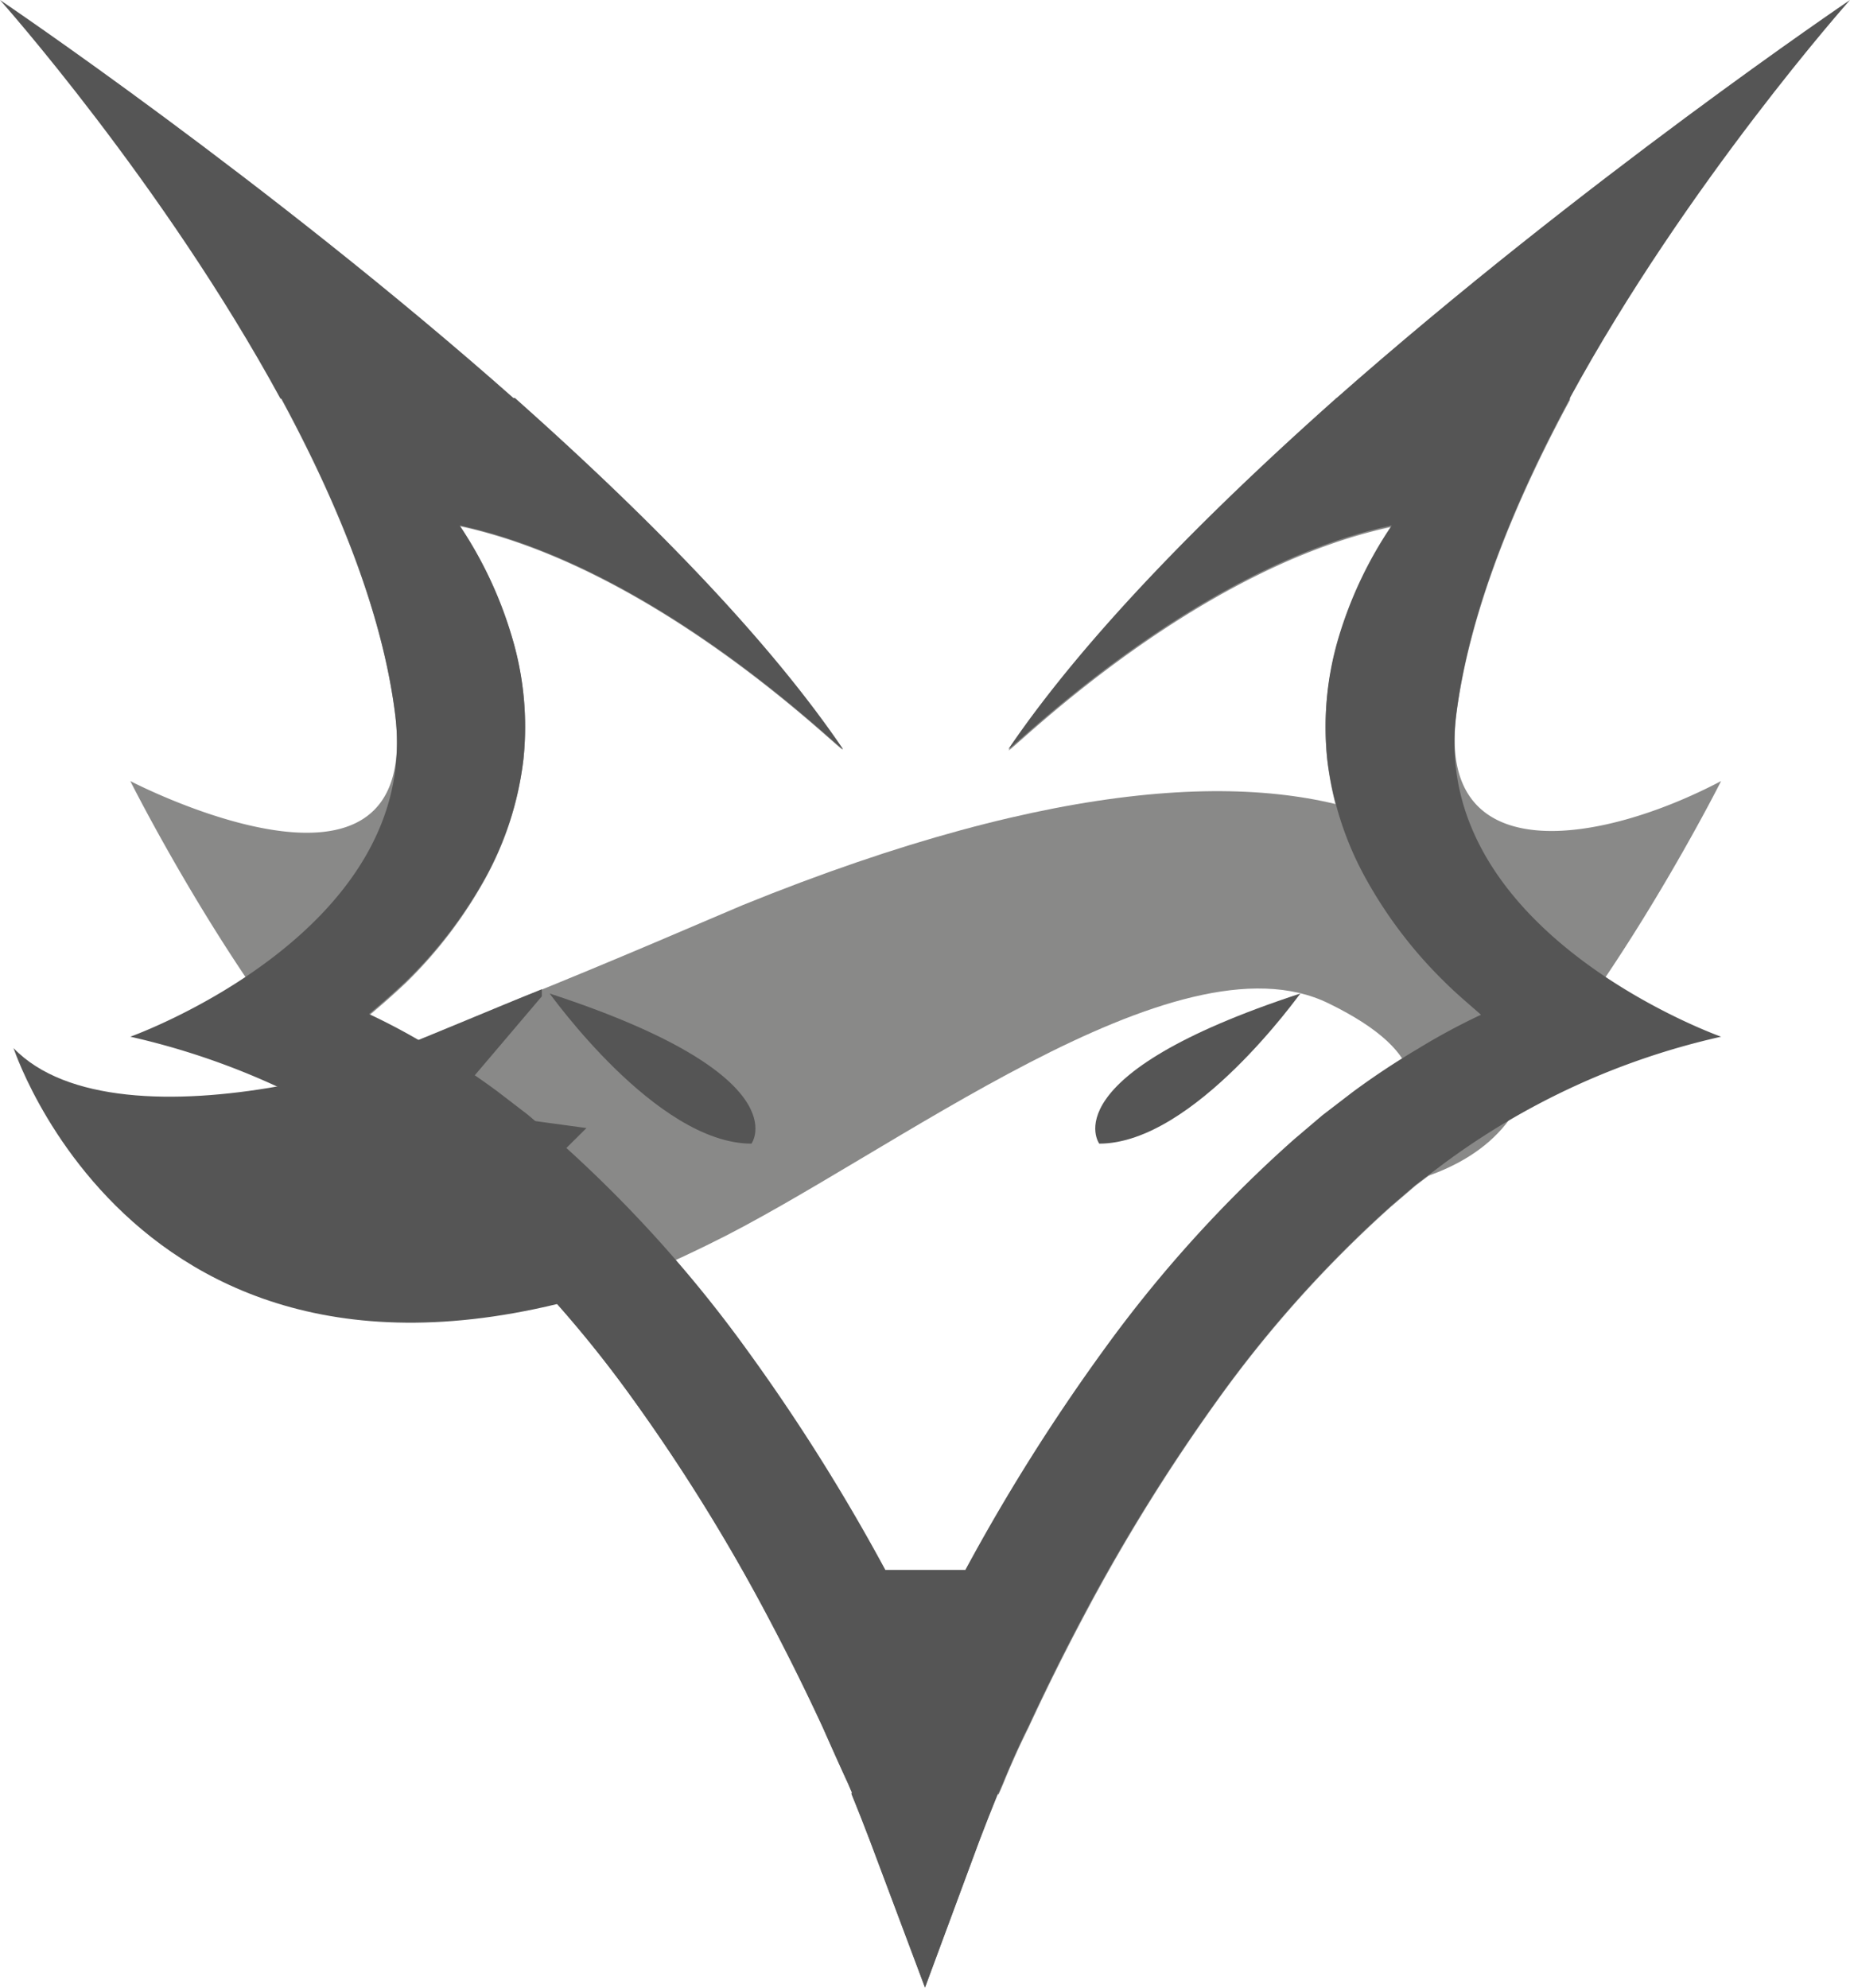 <svg xmlns="http://www.w3.org/2000/svg" data-name="Layer 1" viewBox="0 0 261.2 280.7">
  <path
    fill="#898988"
    d="M141.6 252c1.1-2.7 2.3-5.4 3.6-8q3.7-8 7.9-15.9a262.6 262.6 0 0 1 18.9-30.5 167.7 167.7 0 0 1 24.4-27.2l3.5-3 3.7-2.8c19.4-14.5 39.4-54.3 39.4-54.3-17.1 9-40.1 12.6-37.4-9.2 1.8-14.4 8.2-30.1 16.1-44.7h-33c-18 16-35.3 33.4-46.2 49.4-1.7 2.4 24.8-25.2 54-31.4a57.4 57.4 0 0 0-7.5 15.8 44 44 0 0 0-1.6 17.2 45.9 45.9 0 0 0 5.4 16.8 63.1 63.1 0 0 0 11.2 14.6c1.6 1.6 3.4 3.1 5.1 4.6a91.3 91.3 0 0 0-8.9 4.8 108.9 108.9 0 0 0-9.2 6.1l-4.3 3.3-4 3.4a183 183 0 0 0-26.7 29.5 276.3 276.3 0 0 0-19.7 31.3H125a276.3 276.3 0 0 0-19.7-31.3 183 183 0 0 0-26.8-29.6l-4-3.4-4.3-3.2a108.9 108.9 0 0 0-9.2-6.1 91.3 91.3 0 0 0-8.9-4.8c1.8-1.5 3.5-3 5.2-4.6a63.1 63.1 0 0 0 11.2-14.7 45.9 45.9 0 0 0 5.4-16.8 44 44 0 0 0-1.6-17.2 57.4 57.4 0 0 0-7.4-15.8c29.2 6.3 55.7 33.8 54 31.4-10.9-16-28.2-33.4-46.2-49.4h-33C47.6 70.9 54 86.5 55.8 101c3.8 30.8-37.4 9.3-37.4 9.3s19.9 39.8 39.4 54.3l3.7 2.8 3.5 3a167.7 167.7 0 0 1 24.4 27.2 262.6 262.6 0 0 1 18.9 30.5q4.2 7.9 7.9 15.9c1.2 2.7 2.4 5.4 3.6 8l.6 1.4H141z"/>
  <path fill="#898988" d="M67.9 146.8l-9.2 10.8 20.2 2.7-14.2 14.2 21.8 7.2q6.5-2.5 13.6-6c25.5-12.4 65.9-44.6 87.5-34 29.5 14.4-6 26.8-6 26.8s32.8 2.9 35.1-20.2-21.9-57-111.8-20.5c-4.3 1.8-17.8 7.7-32.5 13.6z"/>
  <path
    fill="#555"
    d="M82.8 159.3L63 156.6l13.5-15.9v-1c-14 5.6-28 12.1-37.2 13.7-14.6 2.6-30 2.3-37.4-5.4-.7-2.4 17.9 60.5 93.5 30.8l-26.5-5.7zm23.3 2.2s7-9.6-28.5-21.2c0-.1 15 21.2 28.5 21.2zm49.1 0s-7-9.6 28.4-21.2c0-.1-15 21.2-28.4 21.2zm33.4-105.2h33C238.2 25.8 261.2 0 261.2 0s-37.7 25.5-72.6 56.3zM0 0s23 25.8 39.6 56.3h33C37.8 25.5 0 0 0 0zm130.6 280.7l7.7-20.8c.8-2.1 1.7-4.4 2.6-6.6h-20.7c.9 2.2 1.8 4.5 2.6 6.6z"/>
  <path
    fill="#555"
    d="M130.6 280.6l7.7-20.8c.8-2.1 1.7-4.4 2.6-6.6h-20.7c.9 2.2 1.8 4.5 2.6 6.6zm11-28.8c1.1-2.7 2.3-5.4 3.6-8q3.7-8 7.9-15.9a262.4 262.4 0 0 1 18.9-30.4 167.7 167.7 0 0 1 24.4-27.2l3.5-3 3.7-2.8a103.9 103.9 0 0 1 39.4-18.1s-41.2-14.6-37.4-45.5c1.8-14.4 8.2-30.1 16.1-44.7h-33c-18 16-35.3 33.4-46.2 49.4-1.7 2.4 24.8-25.2 54-31.4A57.4 57.4 0 0 0 189 90a44 44 0 0 0-1.6 17.2 45.9 45.9 0 0 0 5.4 16.8 63.1 63.1 0 0 0 11.2 14.7c1.6 1.6 3.4 3.1 5.1 4.6a91.5 91.5 0 0 0-8.9 4.8 108.9 108.9 0 0 0-9.2 6.1l-4.3 3.3-4 3.4a183.1 183.1 0 0 0-26.7 29.5 276.2 276.2 0 0 0-19.7 31.3H125a276.2 276.2 0 0 0-19.7-31.3 183 183 0 0 0-26.8-29.6l-4-3.4-4.3-3.3A108.8 108.8 0 0 0 61 148a91.5 91.5 0 0 0-8.9-4.8c1.8-1.5 3.5-3 5.2-4.6A63.1 63.1 0 0 0 68.5 124a45.9 45.9 0 0 0 5.4-16.8A44 44 0 0 0 72.3 90a57.4 57.4 0 0 0-7.4-15.8c29.2 6.3 55.7 33.8 54 31.4-10.9-16-28.2-33.4-46.2-49.4h-33c7.9 14.6 14.3 30.2 16.1 44.7 3.8 30.8-37.4 45.5-37.4 45.5a103.9 103.9 0 0 1 39.3 18.1l3.7 2.8 3.5 3a167.7 167.7 0 0 1 24.4 27.2 262.5 262.5 0 0 1 18.9 30.4q4.2 7.9 7.9 15.9c1.2 2.7 2.4 5.4 3.6 8l.6 1.4H141l.6-1.4z"/>
</svg>
